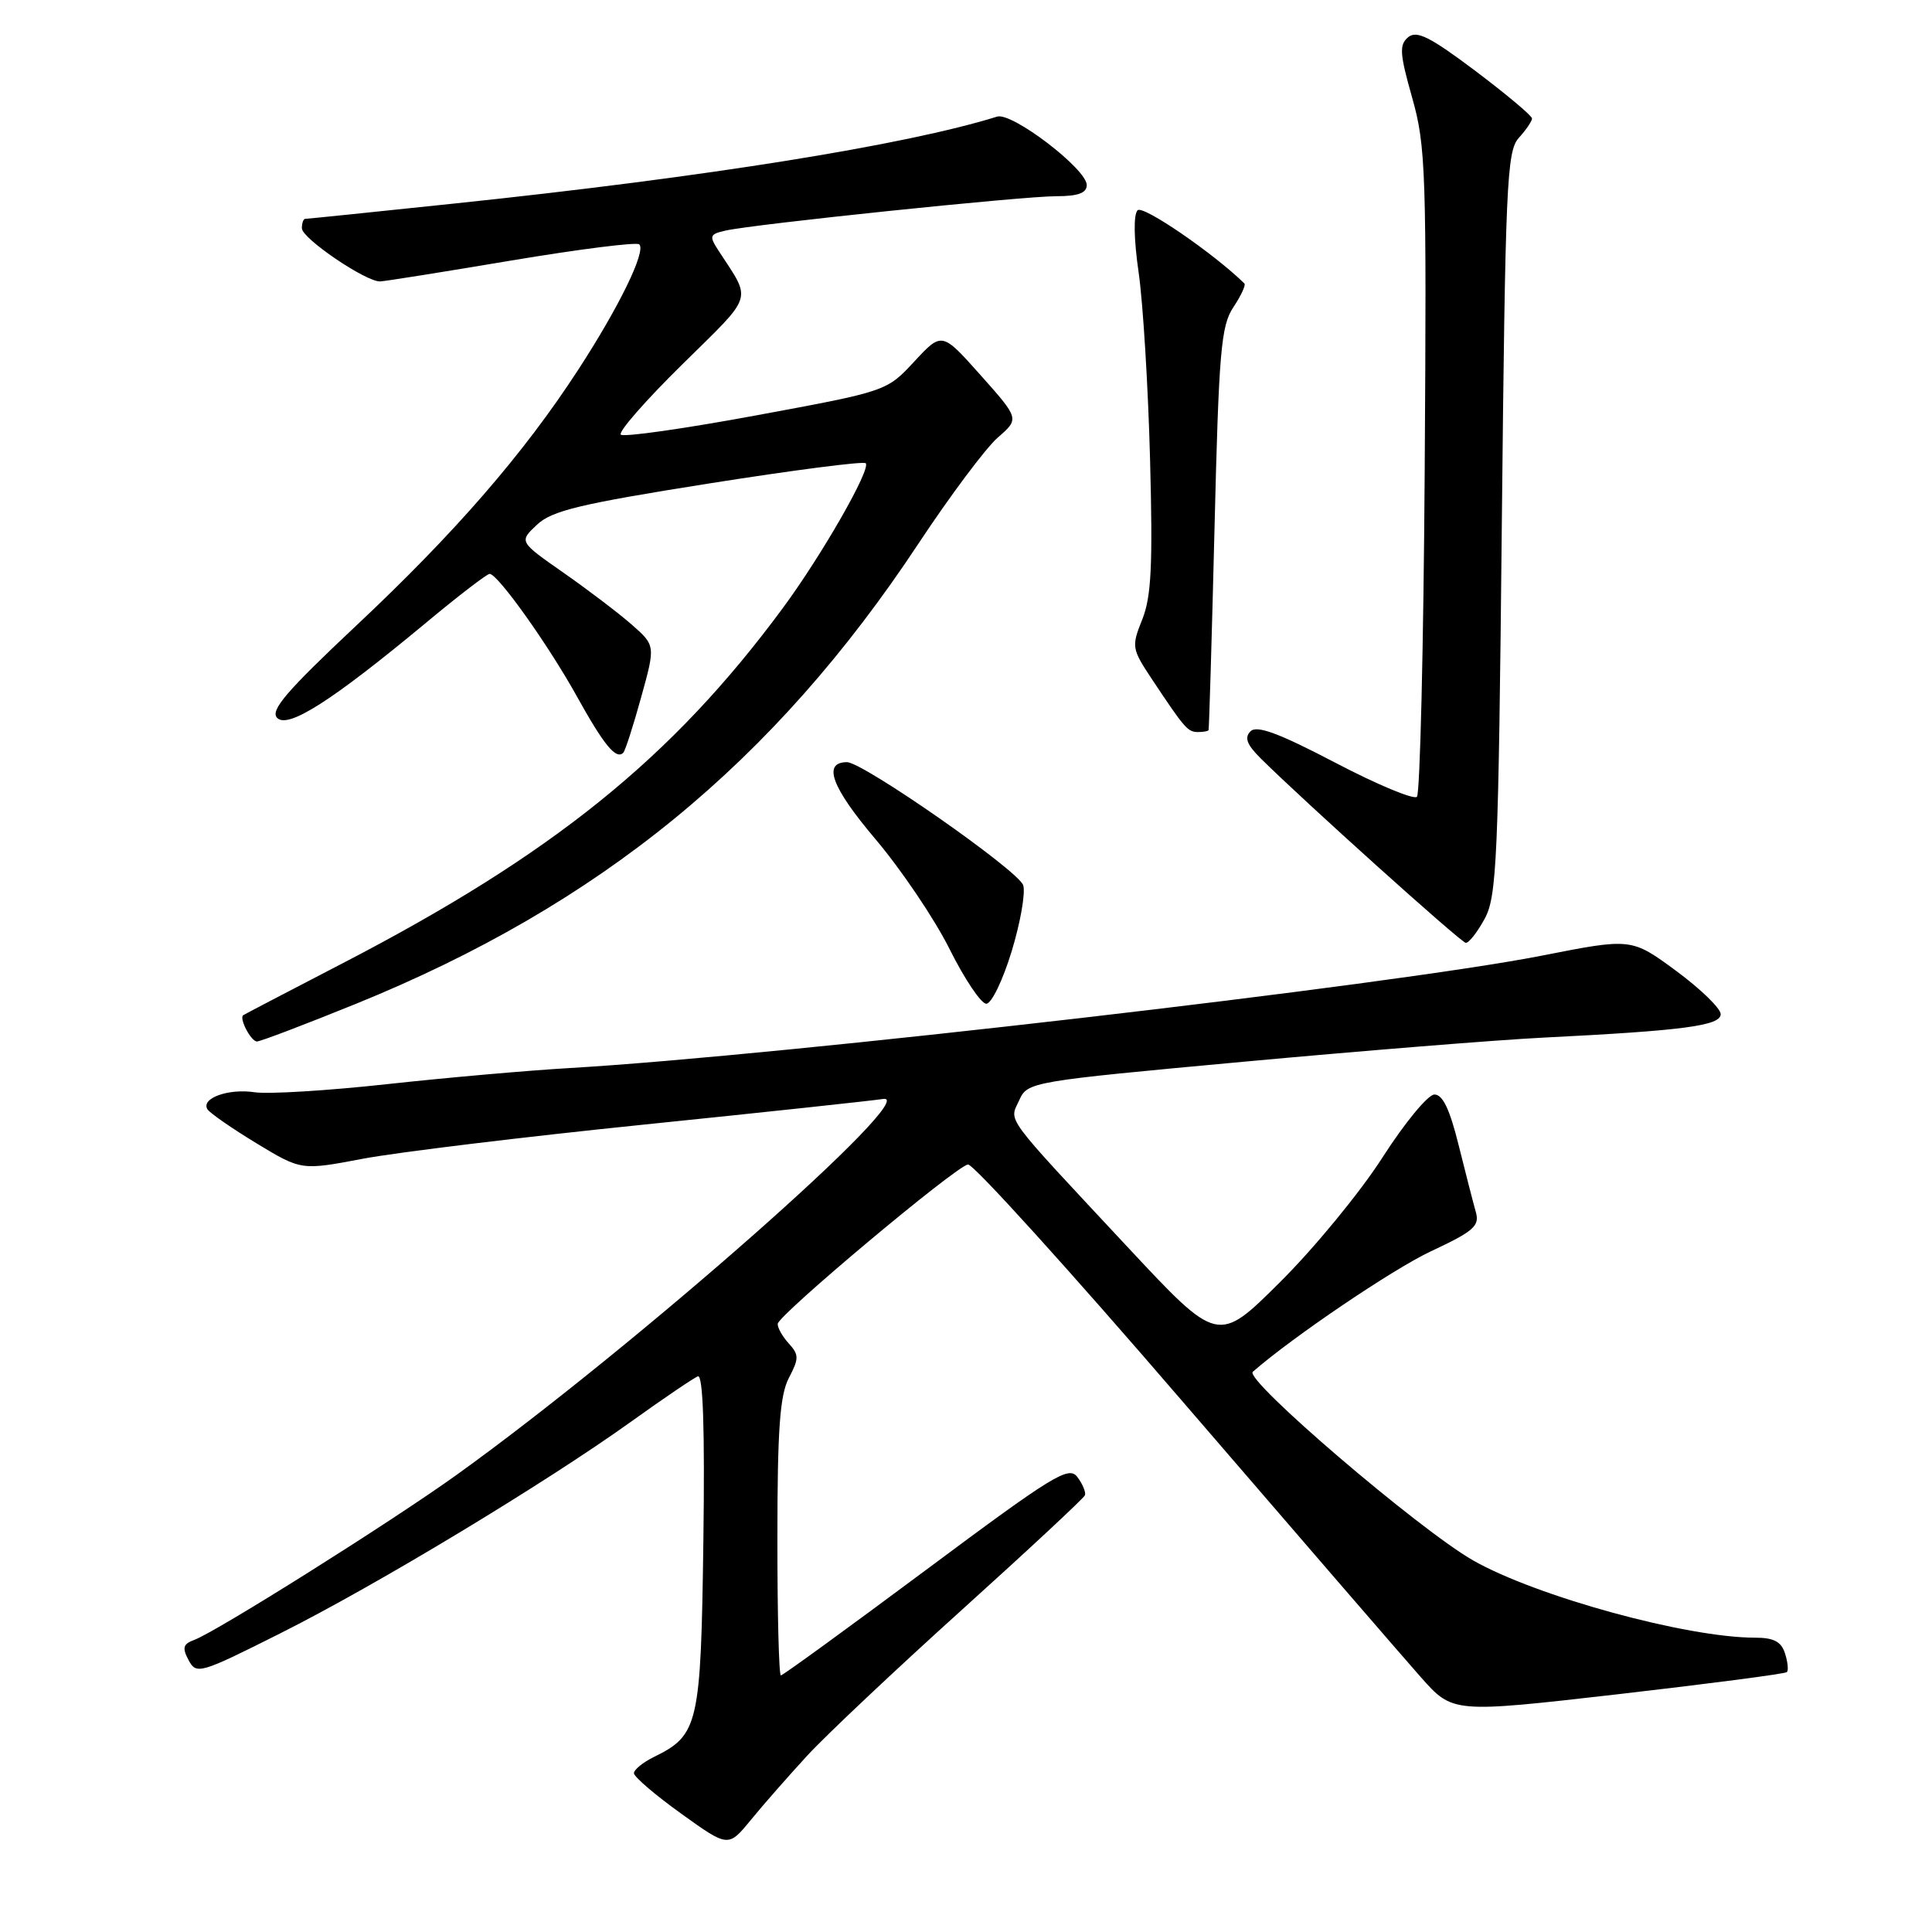 <?xml version="1.0" encoding="UTF-8" standalone="no"?>
<!DOCTYPE svg PUBLIC "-//W3C//DTD SVG 1.1//EN" "http://www.w3.org/Graphics/SVG/1.1/DTD/svg11.dtd" >
<svg xmlns="http://www.w3.org/2000/svg" xmlns:xlink="http://www.w3.org/1999/xlink" version="1.1" viewBox="0 0 256 256">
 <g >
 <path fill="currentColor"
d=" M 106.99 232.60 C 109.47 229.91 118.70 221.21 127.50 213.27 C 136.30 205.33 143.62 198.51 143.76 198.13 C 143.91 197.74 143.46 196.65 142.76 195.72 C 141.63 194.19 139.61 195.43 122.72 208.01 C 112.39 215.70 103.73 222.00 103.47 222.00 C 103.21 222.00 103.00 213.79 103.01 203.75 C 103.01 189.41 103.34 184.88 104.52 182.60 C 105.88 180.01 105.88 179.52 104.52 178.02 C 103.68 177.10 103.02 175.93 103.05 175.42 C 103.12 174.25 126.60 154.57 128.26 154.30 C 128.94 154.19 141.78 168.36 156.78 185.80 C 171.79 203.23 185.97 219.64 188.28 222.25 C 192.50 227.00 192.50 227.00 214.43 224.49 C 226.49 223.10 236.55 221.79 236.77 221.56 C 237.00 221.33 236.89 220.22 236.52 219.08 C 236.03 217.52 235.03 217.00 232.54 217.00 C 223.49 217.00 203.56 211.53 195.19 206.76 C 188.03 202.67 164.82 182.81 166.00 181.77 C 171.28 177.16 184.59 168.15 189.61 165.80 C 195.26 163.16 196.08 162.44 195.56 160.62 C 195.23 159.45 194.20 155.46 193.28 151.75 C 192.10 146.98 191.16 145.01 190.06 145.03 C 189.20 145.05 186.11 148.81 183.18 153.38 C 180.26 157.94 174.16 165.37 169.62 169.88 C 161.39 178.07 161.39 178.07 149.44 165.27 C 132.74 147.37 133.73 148.70 135.05 145.79 C 136.16 143.35 136.46 143.30 164.84 140.68 C 180.60 139.23 198.45 137.79 204.50 137.49 C 223.13 136.56 228.00 135.91 228.00 134.38 C 228.00 133.62 225.34 131.04 222.09 128.64 C 216.17 124.29 216.17 124.29 204.34 126.62 C 184.50 130.52 103.58 139.88 75.50 141.52 C 70.00 141.84 59.09 142.80 51.25 143.66 C 43.41 144.52 35.54 145.00 33.75 144.73 C 30.26 144.20 26.59 145.53 27.49 146.99 C 27.80 147.48 30.72 149.51 33.98 151.49 C 39.92 155.09 39.92 155.09 48.08 153.54 C 52.57 152.69 69.35 150.65 85.37 149.01 C 101.39 147.37 115.62 145.84 117.00 145.62 C 122.38 144.72 84.09 178.48 60.50 195.43 C 51.88 201.62 28.64 216.24 25.71 217.31 C 24.26 217.84 24.12 218.35 24.99 219.98 C 26.02 221.91 26.48 221.78 37.09 216.45 C 49.79 210.09 72.31 196.49 83.66 188.35 C 87.94 185.28 91.91 182.59 92.47 182.37 C 93.16 182.11 93.40 189.32 93.20 204.24 C 92.87 228.54 92.56 229.91 86.66 232.80 C 85.20 233.52 84.00 234.49 84.00 234.96 C 84.00 235.43 86.81 237.84 90.25 240.31 C 96.50 244.80 96.50 244.80 99.49 241.15 C 101.13 239.14 104.51 235.30 106.99 232.60 Z  M 47.12 133.03 C 79.48 119.89 102.52 101.05 121.72 72.00 C 125.91 65.67 130.62 59.37 132.20 57.99 C 135.08 55.49 135.08 55.49 129.94 49.72 C 124.81 43.96 124.81 43.96 121.15 47.90 C 117.50 51.84 117.50 51.84 100.20 55.04 C 90.69 56.80 82.62 57.95 82.26 57.59 C 81.90 57.23 85.57 53.04 90.42 48.27 C 99.99 38.84 99.62 40.00 95.26 33.29 C 93.93 31.25 94.00 31.04 96.16 30.55 C 99.91 29.70 135.47 26.00 139.93 26.00 C 142.85 26.00 144.00 25.58 144.00 24.52 C 144.00 22.40 134.10 14.84 132.13 15.45 C 120.06 19.22 93.55 23.47 60.19 26.97 C 49.57 28.09 40.69 29.00 40.44 29.00 C 40.20 29.00 40.00 29.56 40.00 30.25 C 40.00 31.59 48.50 37.36 50.37 37.29 C 50.99 37.27 58.84 36.02 67.81 34.51 C 76.78 33.01 84.39 32.05 84.71 32.38 C 85.63 33.29 82.05 40.64 76.62 48.99 C 69.36 60.16 60.27 70.63 47.19 82.91 C 37.93 91.61 35.76 94.15 36.73 95.13 C 38.18 96.58 43.99 92.87 56.46 82.51 C 60.76 78.93 64.55 76.02 64.89 76.04 C 66.01 76.12 72.64 85.43 76.42 92.24 C 80.04 98.76 81.63 100.70 82.59 99.74 C 82.84 99.49 83.91 96.19 84.95 92.41 C 86.86 85.53 86.86 85.53 83.68 82.74 C 81.93 81.21 77.86 78.12 74.64 75.87 C 68.77 71.77 68.77 71.77 71.14 69.54 C 73.11 67.67 76.82 66.78 93.84 64.08 C 105.03 62.31 114.42 61.09 114.71 61.38 C 115.45 62.12 108.91 73.55 103.73 80.57 C 89.07 100.44 73.22 113.23 45.30 127.69 C 38.26 131.34 32.38 134.41 32.23 134.52 C 31.65 134.93 33.26 138.00 34.05 138.00 C 34.51 138.00 40.39 135.76 47.12 133.03 Z  M 134.05 126.05 C 135.22 122.22 135.90 118.29 135.58 117.30 C 134.95 115.36 114.34 100.98 112.22 100.99 C 108.95 101.01 110.19 104.33 116.01 111.20 C 119.41 115.22 123.83 121.76 125.82 125.75 C 127.81 129.74 130.00 133.00 130.69 133.00 C 131.38 133.00 132.89 129.87 134.05 126.05 Z  M 196.72 121.75 C 198.34 118.80 198.55 113.97 199.00 69.35 C 199.46 24.37 199.65 20.04 201.25 18.27 C 202.21 17.21 203.00 16.05 203.00 15.70 C 203.00 15.34 199.62 12.51 195.50 9.40 C 189.50 4.89 187.72 3.99 186.59 4.93 C 185.39 5.93 185.46 7.09 187.12 12.95 C 188.93 19.33 189.04 22.77 188.78 62.32 C 188.63 85.70 188.16 105.17 187.75 105.58 C 187.34 105.99 182.46 103.96 176.91 101.05 C 169.44 97.14 166.53 96.07 165.70 96.90 C 164.86 97.74 165.21 98.66 167.04 100.48 C 172.64 106.05 193.55 124.86 194.22 124.93 C 194.62 124.97 195.75 123.54 196.72 121.75 Z  M 160.14 96.75 C 160.21 96.61 160.57 84.58 160.93 70.00 C 161.50 46.58 161.79 43.18 163.42 40.72 C 164.44 39.19 165.10 37.77 164.89 37.56 C 160.79 33.55 151.45 27.15 150.74 27.86 C 150.18 28.42 150.23 31.65 150.88 36.14 C 151.46 40.19 152.14 51.33 152.39 60.91 C 152.76 74.87 152.56 79.06 151.36 82.07 C 149.91 85.69 149.95 85.95 152.68 90.06 C 156.98 96.53 157.39 97.00 158.74 97.00 C 159.44 97.00 160.06 96.89 160.14 96.75 Z "/>
</g>
</svg>
